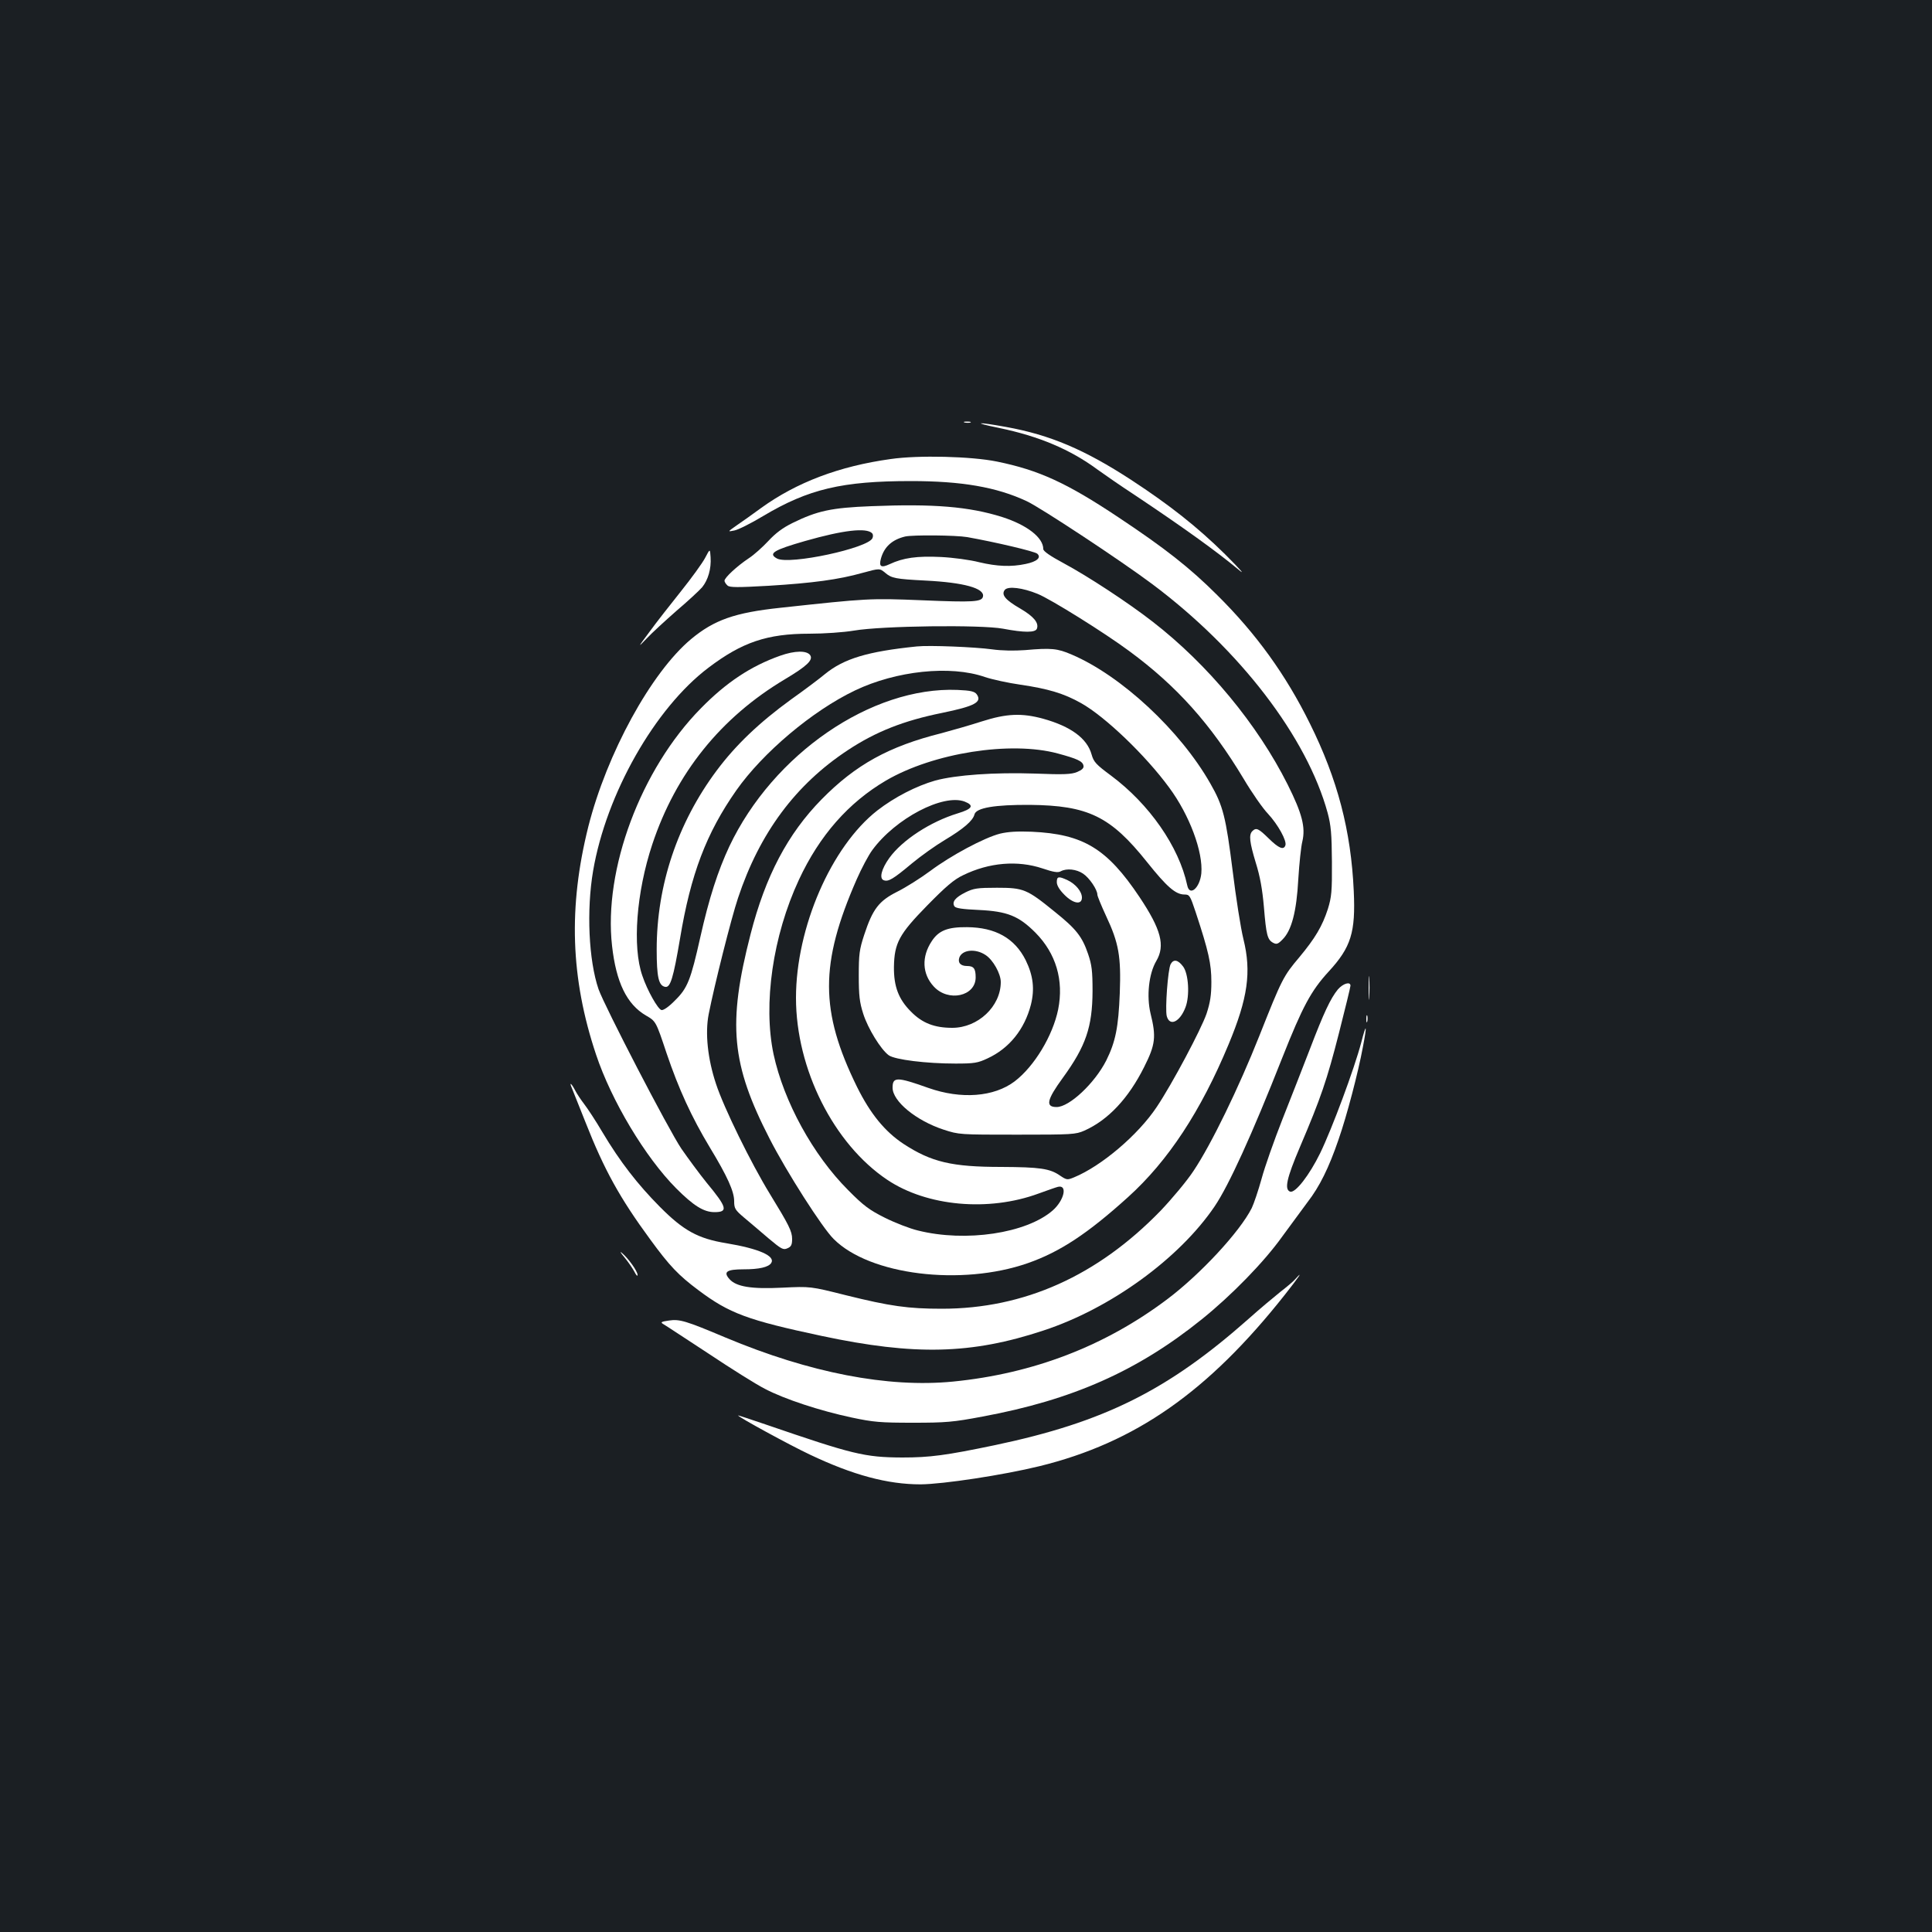 <?xml version="1.0" standalone="no"?>
<!DOCTYPE svg PUBLIC "-//W3C//DTD SVG 20010904//EN"
 "http://www.w3.org/TR/2001/REC-SVG-20010904/DTD/svg10.dtd">
<svg version="1.0" xmlns="http://www.w3.org/2000/svg"
 width="1000pt" height="1000pt" viewBox="0 0 1000 1000"
 preserveAspectRatio="xMidYMid meet">
<rect width="100%" height="100%" fill="#1b1f23"/>
<g transform="translate(0,1000) scale(0.1,-0.1)"
fill="#ffffff" stroke="none">
<path d="M4993 7813 c9 -2 23 -2 30 0 6 3 -1 5 -18 5 -16 0 -22 -2 -12 -5z"/>
<path d="M5171 7785 c207 -43 368 -111 509 -215 36 -26 121 -85 190 -130 249
-166 426 -293 540 -388 39 -33 12 -2 -70 80 -142 140 -286 254 -485 384 -241
157 -420 233 -647 274 -154 28 -179 24 -37 -5z"/>
<path d="M4610 7624 c-267 -37 -487 -121 -670 -253 -41 -30 -97 -70 -125 -89
-50 -35 -50 -35 -15 -28 19 3 87 37 150 75 235 140 409 181 765 181 262 0 443
-31 599 -104 70 -32 494 -312 651 -430 453 -339 800 -792 907 -1184 17 -64 21
-108 22 -252 1 -155 -2 -183 -21 -245 -29 -89 -65 -150 -148 -250 -82 -97 -90
-112 -206 -405 -108 -272 -250 -564 -341 -700 -34 -52 -112 -145 -171 -207
-327 -337 -706 -507 -1132 -507 -175 0 -267 13 -497 70 -183 46 -183 46 -329
39 -160 -8 -238 5 -273 44 -34 38 -15 51 73 51 80 0 129 11 143 33 22 36 -64
74 -232 102 -147 24 -222 65 -345 189 -114 115 -206 233 -297 386 -34 58 -77
123 -94 145 -17 22 -39 55 -48 73 -19 36 -31 44 -16 10 5 -13 37 -93 71 -178
96 -244 177 -391 335 -606 100 -137 146 -185 249 -262 160 -120 254 -155 639
-237 481 -102 774 -95 1146 28 348 114 704 373 887 643 73 108 192 368 350
769 105 265 149 347 240 446 116 126 140 203 130 417 -14 312 -84 579 -227
867 -125 253 -278 465 -480 665 -140 140 -271 243 -512 403 -267 178 -412 244
-628 288 -131 27 -407 34 -550 13z"/>
<path d="M4510 7380 c-207 -8 -280 -24 -408 -87 -51 -25 -88 -53 -125 -93 -29
-31 -74 -72 -102 -90 -60 -40 -125 -100 -125 -116 0 -6 7 -17 16 -25 12 -10
52 -10 212 -1 228 14 363 32 487 67 88 24 88 24 117 0 33 -28 53 -32 208 -40
200 -10 306 -40 298 -82 -5 -29 -50 -31 -315 -20 -271 11 -283 10 -735 -39
-235 -25 -342 -63 -461 -162 -207 -173 -436 -592 -532 -971 -104 -416 -92
-784 40 -1179 80 -240 255 -532 415 -693 89 -89 142 -123 198 -123 72 0 66 24
-41 153 -38 47 -96 126 -130 175 -67 99 -398 738 -429 826 -51 149 -63 408
-28 613 68 398 320 842 597 1051 174 132 304 176 522 176 77 0 177 7 231 16
146 25 657 31 771 10 111 -21 168 -21 176 0 11 30 -16 63 -86 104 -78 45 -100
72 -80 97 17 20 92 11 170 -21 67 -27 346 -201 474 -296 246 -181 422 -378
592 -661 42 -71 99 -153 126 -181 52 -56 99 -141 90 -164 -9 -25 -34 -15 -86
36 -53 52 -65 58 -85 38 -19 -19 -14 -58 18 -164 22 -70 34 -137 42 -229 12
-145 18 -169 48 -185 17 -9 25 -7 49 18 46 46 72 143 81 312 5 80 14 168 21
195 17 73 -1 144 -76 294 -156 311 -413 622 -700 844 -126 98 -335 235 -460
302 -69 37 -105 62 -105 73 0 60 -85 125 -213 166 -172 54 -355 69 -677 56z
m4 -140 c5 -5 6 -16 2 -25 -20 -52 -430 -140 -494 -106 -48 26 -18 44 146 91
196 56 316 70 346 40z m492 -20 c146 -26 350 -74 363 -86 22 -20 -2 -41 -60
-53 -75 -16 -148 -13 -241 9 -46 12 -135 24 -198 27 -123 6 -195 -4 -265 -37
-45 -21 -57 -13 -45 30 17 60 58 97 125 113 39 9 262 7 321 -3z"/>
<path d="M3650 7113 c-14 -27 -70 -104 -125 -173 -55 -69 -129 -163 -163 -210
-62 -83 -62 -84 -15 -35 26 28 96 92 154 143 59 50 118 105 133 122 31 38 48
96 44 156 -3 45 -3 45 -28 -3z"/>
<path d="M4745 6654 c-254 -26 -377 -63 -475 -143 -25 -21 -103 -80 -175 -131
-164 -119 -287 -236 -386 -369 -202 -271 -310 -593 -310 -926 0 -142 10 -187
44 -193 27 -5 42 45 77 251 55 332 136 545 291 766 137 195 394 412 614 517
213 102 494 132 672 70 39 -13 122 -31 185 -40 143 -21 224 -45 313 -95 124
-69 335 -271 457 -438 105 -142 176 -333 166 -444 -8 -76 -61 -121 -73 -61
-43 200 -196 420 -395 568 -77 57 -89 70 -100 109 -23 83 -107 145 -251 185
-110 30 -189 27 -317 -14 -59 -19 -153 -46 -209 -61 -272 -68 -444 -163 -620
-342 -176 -179 -291 -398 -368 -698 -120 -466 -100 -673 99 -1060 87 -170 272
-460 331 -518 186 -187 661 -245 1005 -125 166 58 310 153 519 342 207 187
376 444 520 790 100 240 119 375 77 545 -14 56 -39 216 -56 355 -35 277 -49
335 -115 450 -156 275 -462 559 -718 668 -74 32 -106 35 -242 23 -56 -4 -120
-3 -170 4 -87 12 -325 22 -390 15z m730 -554 c100 -27 129 -40 133 -63 3 -12
-7 -22 -33 -33 -30 -12 -67 -14 -218 -8 -210 7 -408 -7 -516 -36 -98 -28 -211
-86 -300 -155 -239 -187 -421 -607 -421 -970 0 -368 195 -756 473 -942 205
-137 523 -166 782 -71 44 16 89 32 101 35 51 12 32 -70 -27 -122 -136 -119
-451 -166 -698 -104 -42 10 -119 40 -171 66 -80 40 -110 62 -190 143 -182 182
-333 458 -386 703 -55 260 -4 613 131 903 107 230 257 400 451 514 245 143
645 206 889 140z m-482 -249 c51 -20 40 -38 -36 -61 -141 -43 -287 -138 -354
-231 -41 -57 -53 -106 -29 -115 24 -9 48 5 146 87 47 39 123 93 170 121 97 58
146 100 154 133 9 34 106 50 286 49 302 -3 418 -59 607 -296 103 -129 148
-168 194 -168 26 0 29 -5 58 -92 67 -203 81 -267 81 -360 0 -69 -6 -107 -25
-165 -28 -81 -177 -362 -258 -483 -96 -144 -285 -305 -428 -364 -34 -14 -38
-14 -72 9 -53 37 -105 44 -304 45 -256 0 -362 25 -506 119 -97 64 -172 156
-241 295 -193 393 -193 638 -2 1074 25 57 61 125 81 152 120 164 367 293 478
251z"/>
<path d="M5176 5685 c-82 -21 -254 -113 -361 -193 -50 -37 -126 -85 -170 -107
-96 -48 -128 -90 -172 -224 -25 -76 -28 -101 -28 -211 0 -102 4 -138 23 -197
24 -76 91 -185 132 -215 32 -23 195 -43 345 -43 98 0 116 3 167 27 112 52 191
150 224 278 20 81 12 150 -27 230 -57 114 -157 170 -304 171 -99 1 -146 -17
-182 -72 -54 -81 -50 -170 10 -235 75 -82 217 -51 217 47 0 46 -10 59 -45 59
-34 0 -49 18 -39 45 16 40 84 46 135 12 39 -25 79 -97 79 -140 0 -126 -118
-237 -251 -237 -92 0 -155 24 -214 84 -64 64 -89 130 -88 231 2 124 27 170
172 318 96 98 139 135 186 157 135 66 282 78 411 35 56 -19 80 -23 94 -15 31
17 82 11 116 -12 33 -22 74 -83 74 -109 0 -7 20 -56 45 -110 66 -140 78 -210
71 -399 -7 -178 -22 -252 -70 -349 -60 -118 -191 -241 -257 -241 -59 0 -51 37
32 151 120 165 153 264 154 449 0 105 -4 136 -23 192 -31 91 -62 130 -173 219
-144 117 -161 124 -299 124 -101 0 -121 -3 -163 -24 -52 -26 -71 -49 -57 -72
7 -10 40 -15 127 -19 147 -7 206 -31 292 -117 107 -108 148 -247 118 -398 -28
-136 -123 -294 -225 -372 -107 -81 -277 -94 -447 -34 -163 58 -185 58 -185 1
0 -70 121 -170 264 -217 80 -26 83 -26 381 -26 286 0 302 1 348 21 123 55 228
167 309 329 59 117 63 157 33 278 -21 89 -9 205 30 271 47 80 25 163 -87 331
-168 251 -291 326 -558 338 -74 3 -122 0 -164 -10z"/>
<path d="M5470 5434 c0 -17 14 -40 39 -65 46 -47 91 -54 91 -15 0 31 -32 70
-74 90 -47 22 -56 20 -56 -10z"/>
<path d="M6059 5009 c-14 -28 -29 -231 -20 -268 15 -56 68 -31 97 45 23 60 16
173 -12 211 -27 36 -50 40 -65 12z"/>
<path d="M4038 6606 c-152 -54 -279 -138 -411 -273 -310 -315 -504 -833 -459
-1229 21 -188 76 -302 175 -360 52 -30 52 -30 107 -195 63 -186 129 -330 224
-488 91 -150 126 -228 126 -278 0 -38 5 -46 51 -85 29 -24 85 -72 126 -107 68
-57 77 -62 99 -52 19 8 24 18 24 48 0 40 -17 73 -115 233 -97 158 -239 447
-279 570 -43 129 -57 262 -38 360 29 148 117 498 152 602 112 337 298 587 568
765 145 96 290 153 488 193 170 35 209 56 179 97 -11 14 -30 19 -99 22 -445
18 -954 -331 -1181 -810 -59 -126 -105 -268 -150 -469 -50 -223 -66 -264 -131
-328 -32 -33 -60 -52 -70 -50 -18 3 -74 102 -99 177 -53 150 -31 433 51 680
122 368 354 657 688 856 112 67 145 98 130 123 -17 26 -80 25 -156 -2z"/>
<path d="M7084 4885 c0 -55 1 -76 3 -47 2 29 2 74 0 100 -2 26 -3 2 -3 -53z"/>
<path d="M6925 4879 c-38 -46 -74 -123 -145 -309 -35 -91 -99 -254 -142 -363
-43 -109 -92 -248 -108 -308 -17 -61 -40 -129 -51 -152 -62 -123 -266 -343
-439 -473 -322 -242 -693 -384 -1107 -425 -338 -33 -741 45 -1178 228 -206 87
-238 96 -292 88 -42 -6 -46 -9 -29 -19 11 -6 115 -75 233 -152 117 -78 249
-161 293 -183 101 -53 284 -113 448 -148 113 -24 149 -27 317 -27 170 0 208 3
361 32 464 86 801 235 1134 503 154 124 323 297 417 429 46 63 105 143 131
178 62 80 110 177 160 323 44 126 102 349 126 478 23 119 19 131 -8 26 -36
-137 -151 -446 -213 -574 -56 -114 -128 -207 -155 -199 -31 11 -19 68 50 230
109 256 140 346 203 593 32 126 59 236 59 243 0 23 -38 12 -65 -19z"/>
<path d="M7072 4725 c0 -16 2 -22 5 -12 2 9 2 23 0 30 -3 6 -5 -1 -5 -18z"/>
<path d="M3232 3492 c20 -24 43 -58 52 -75 9 -18 16 -25 16 -16 0 19 -47 85
-81 114 -13 11 -7 1 13 -23z"/>
<path d="M6704 3379 c-10 -12 -45 -41 -76 -65 -31 -25 -106 -87 -165 -140
-419 -371 -748 -535 -1313 -654 -254 -53 -337 -64 -480 -64 -196 1 -255 16
-707 171 -79 27 -143 48 -143 47 0 -8 268 -154 372 -203 223 -106 402 -154
573 -154 117 1 427 48 615 94 497 122 873 385 1270 887 75 95 99 131 54 81z"/>
</g>
</svg>
